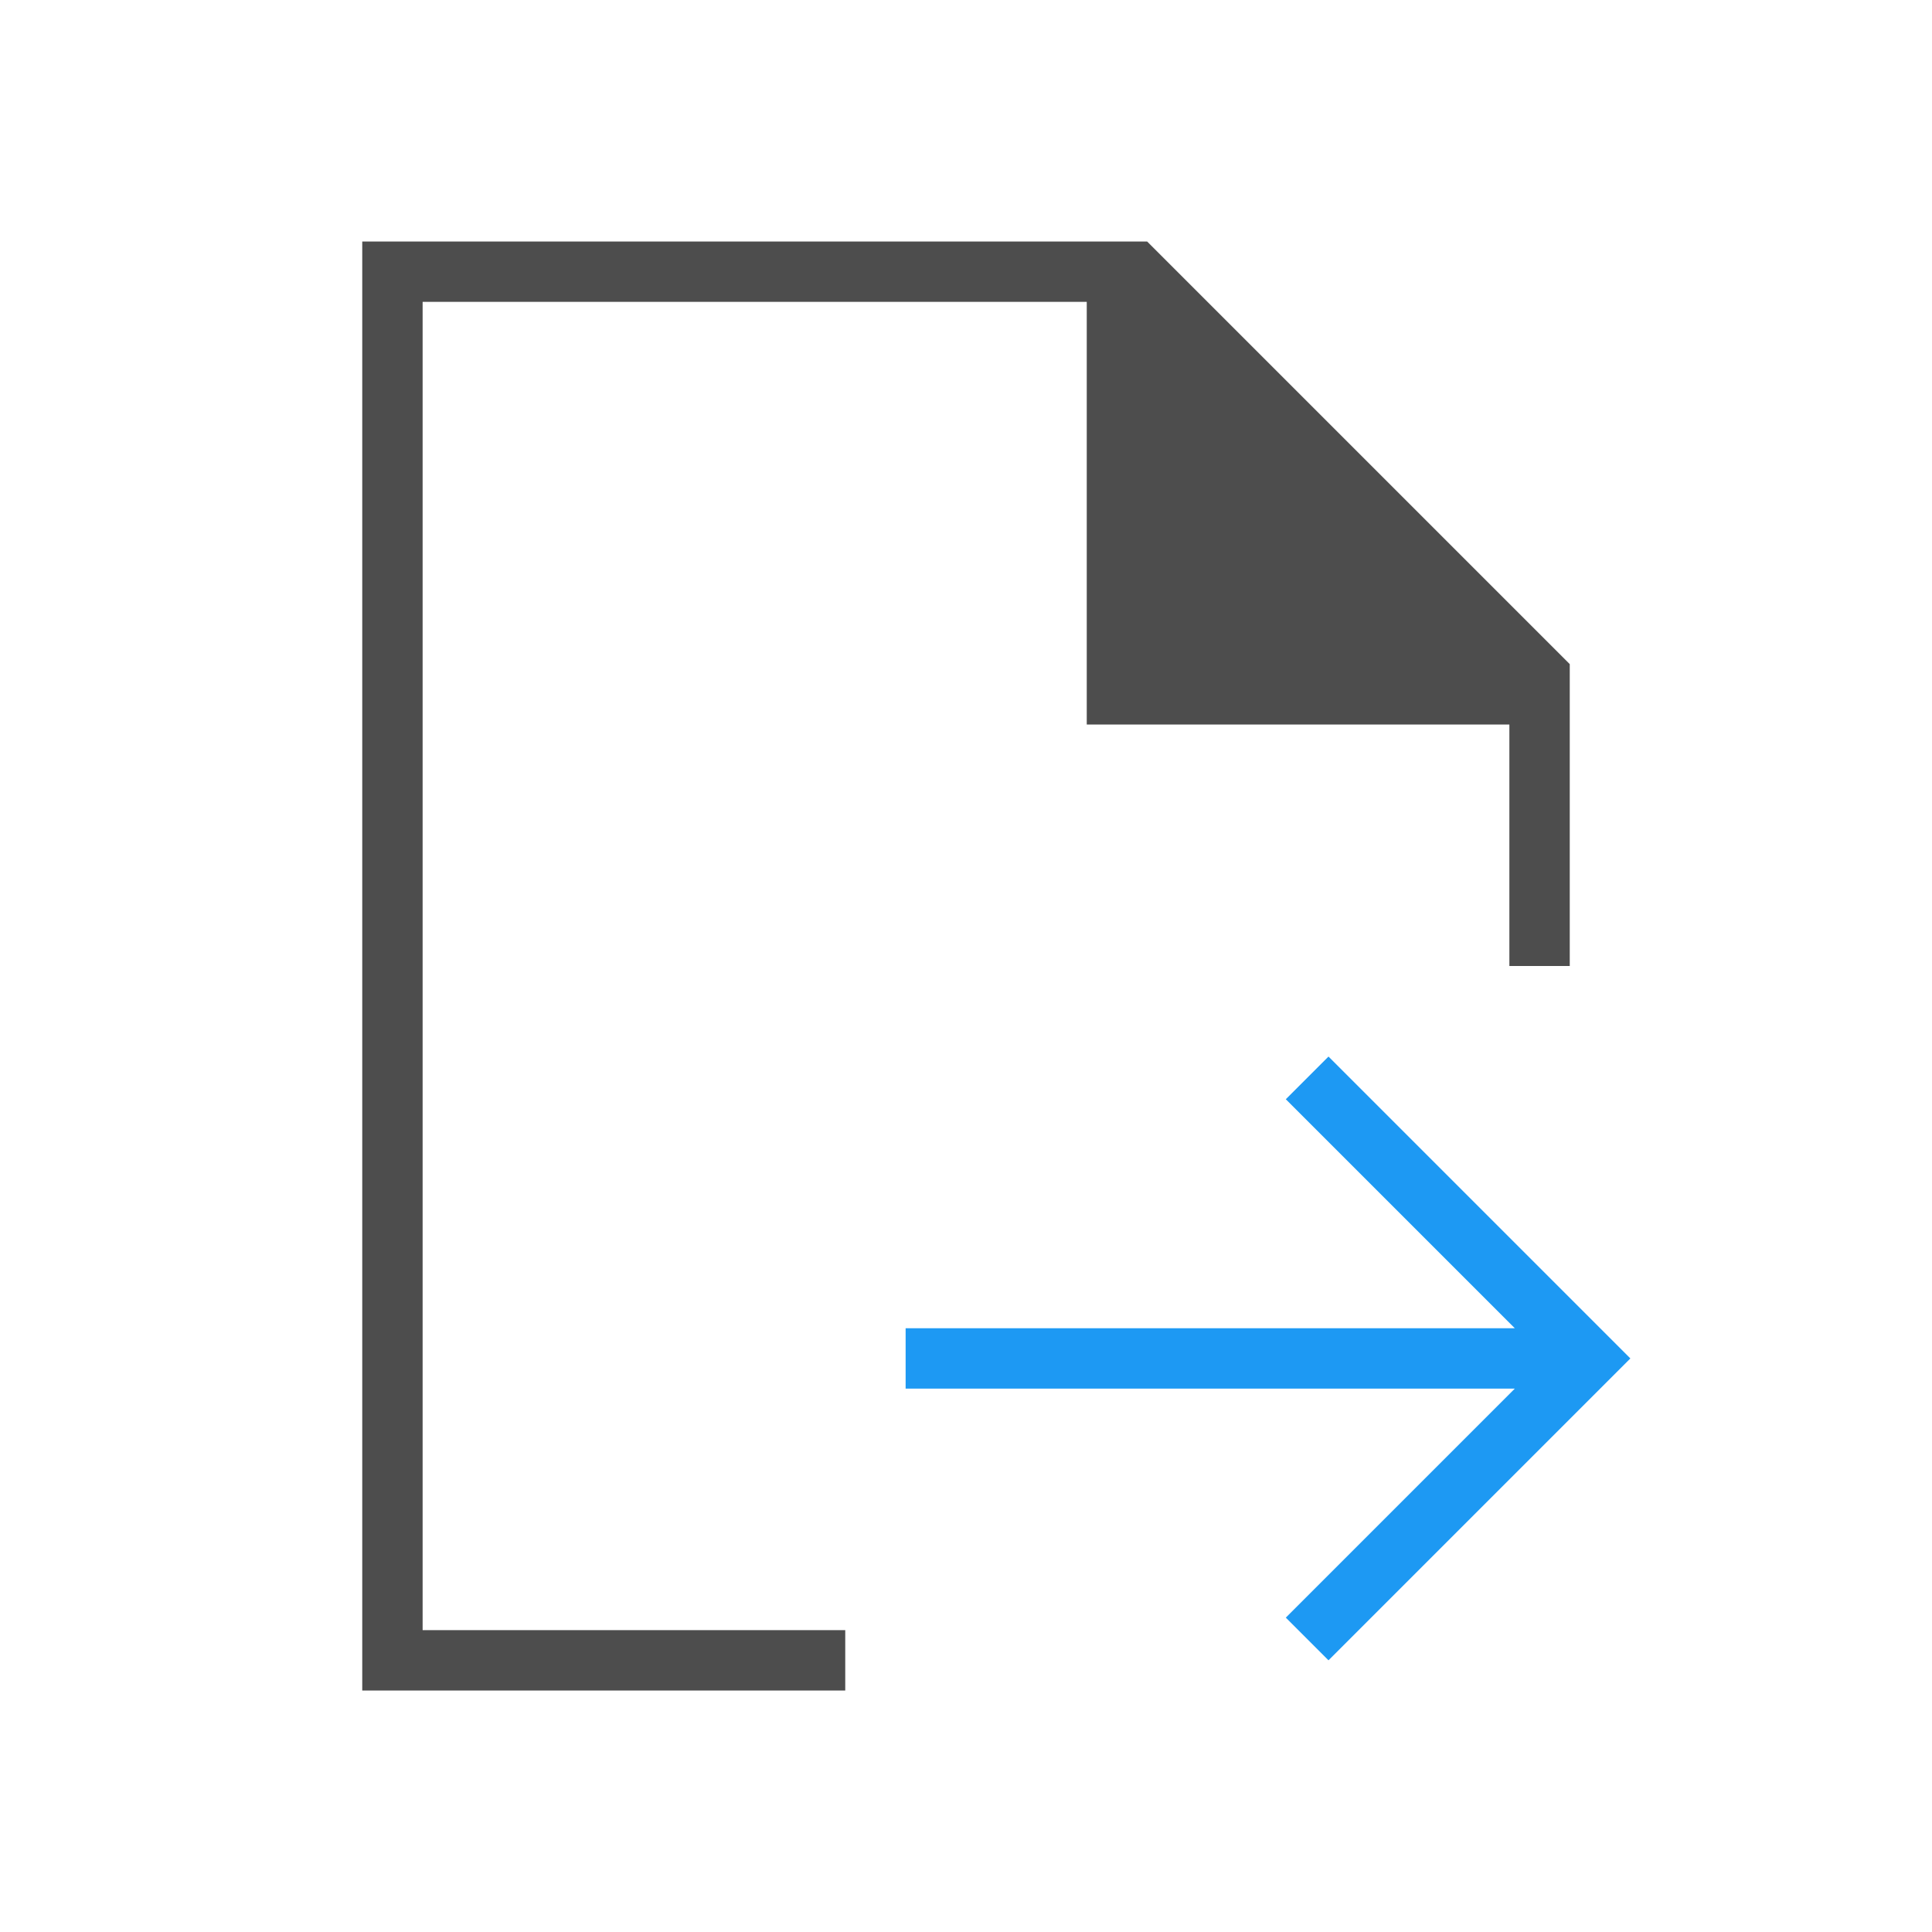 <svg viewBox="0 0 32 32" xmlns="http://www.w3.org/2000/svg"><path d="m6 4v24h8v-1h-7v-22h11v7h7v4h1v-4-1l-7-7h-1z" fill="#4d4d4d"/><path d="m27.004 22.5-5-5-.707.707 3.793 3.793h-10.09v1h10.09l-3.793 3.793.707.707 4-4z" fill="#1d99f3"/></svg>